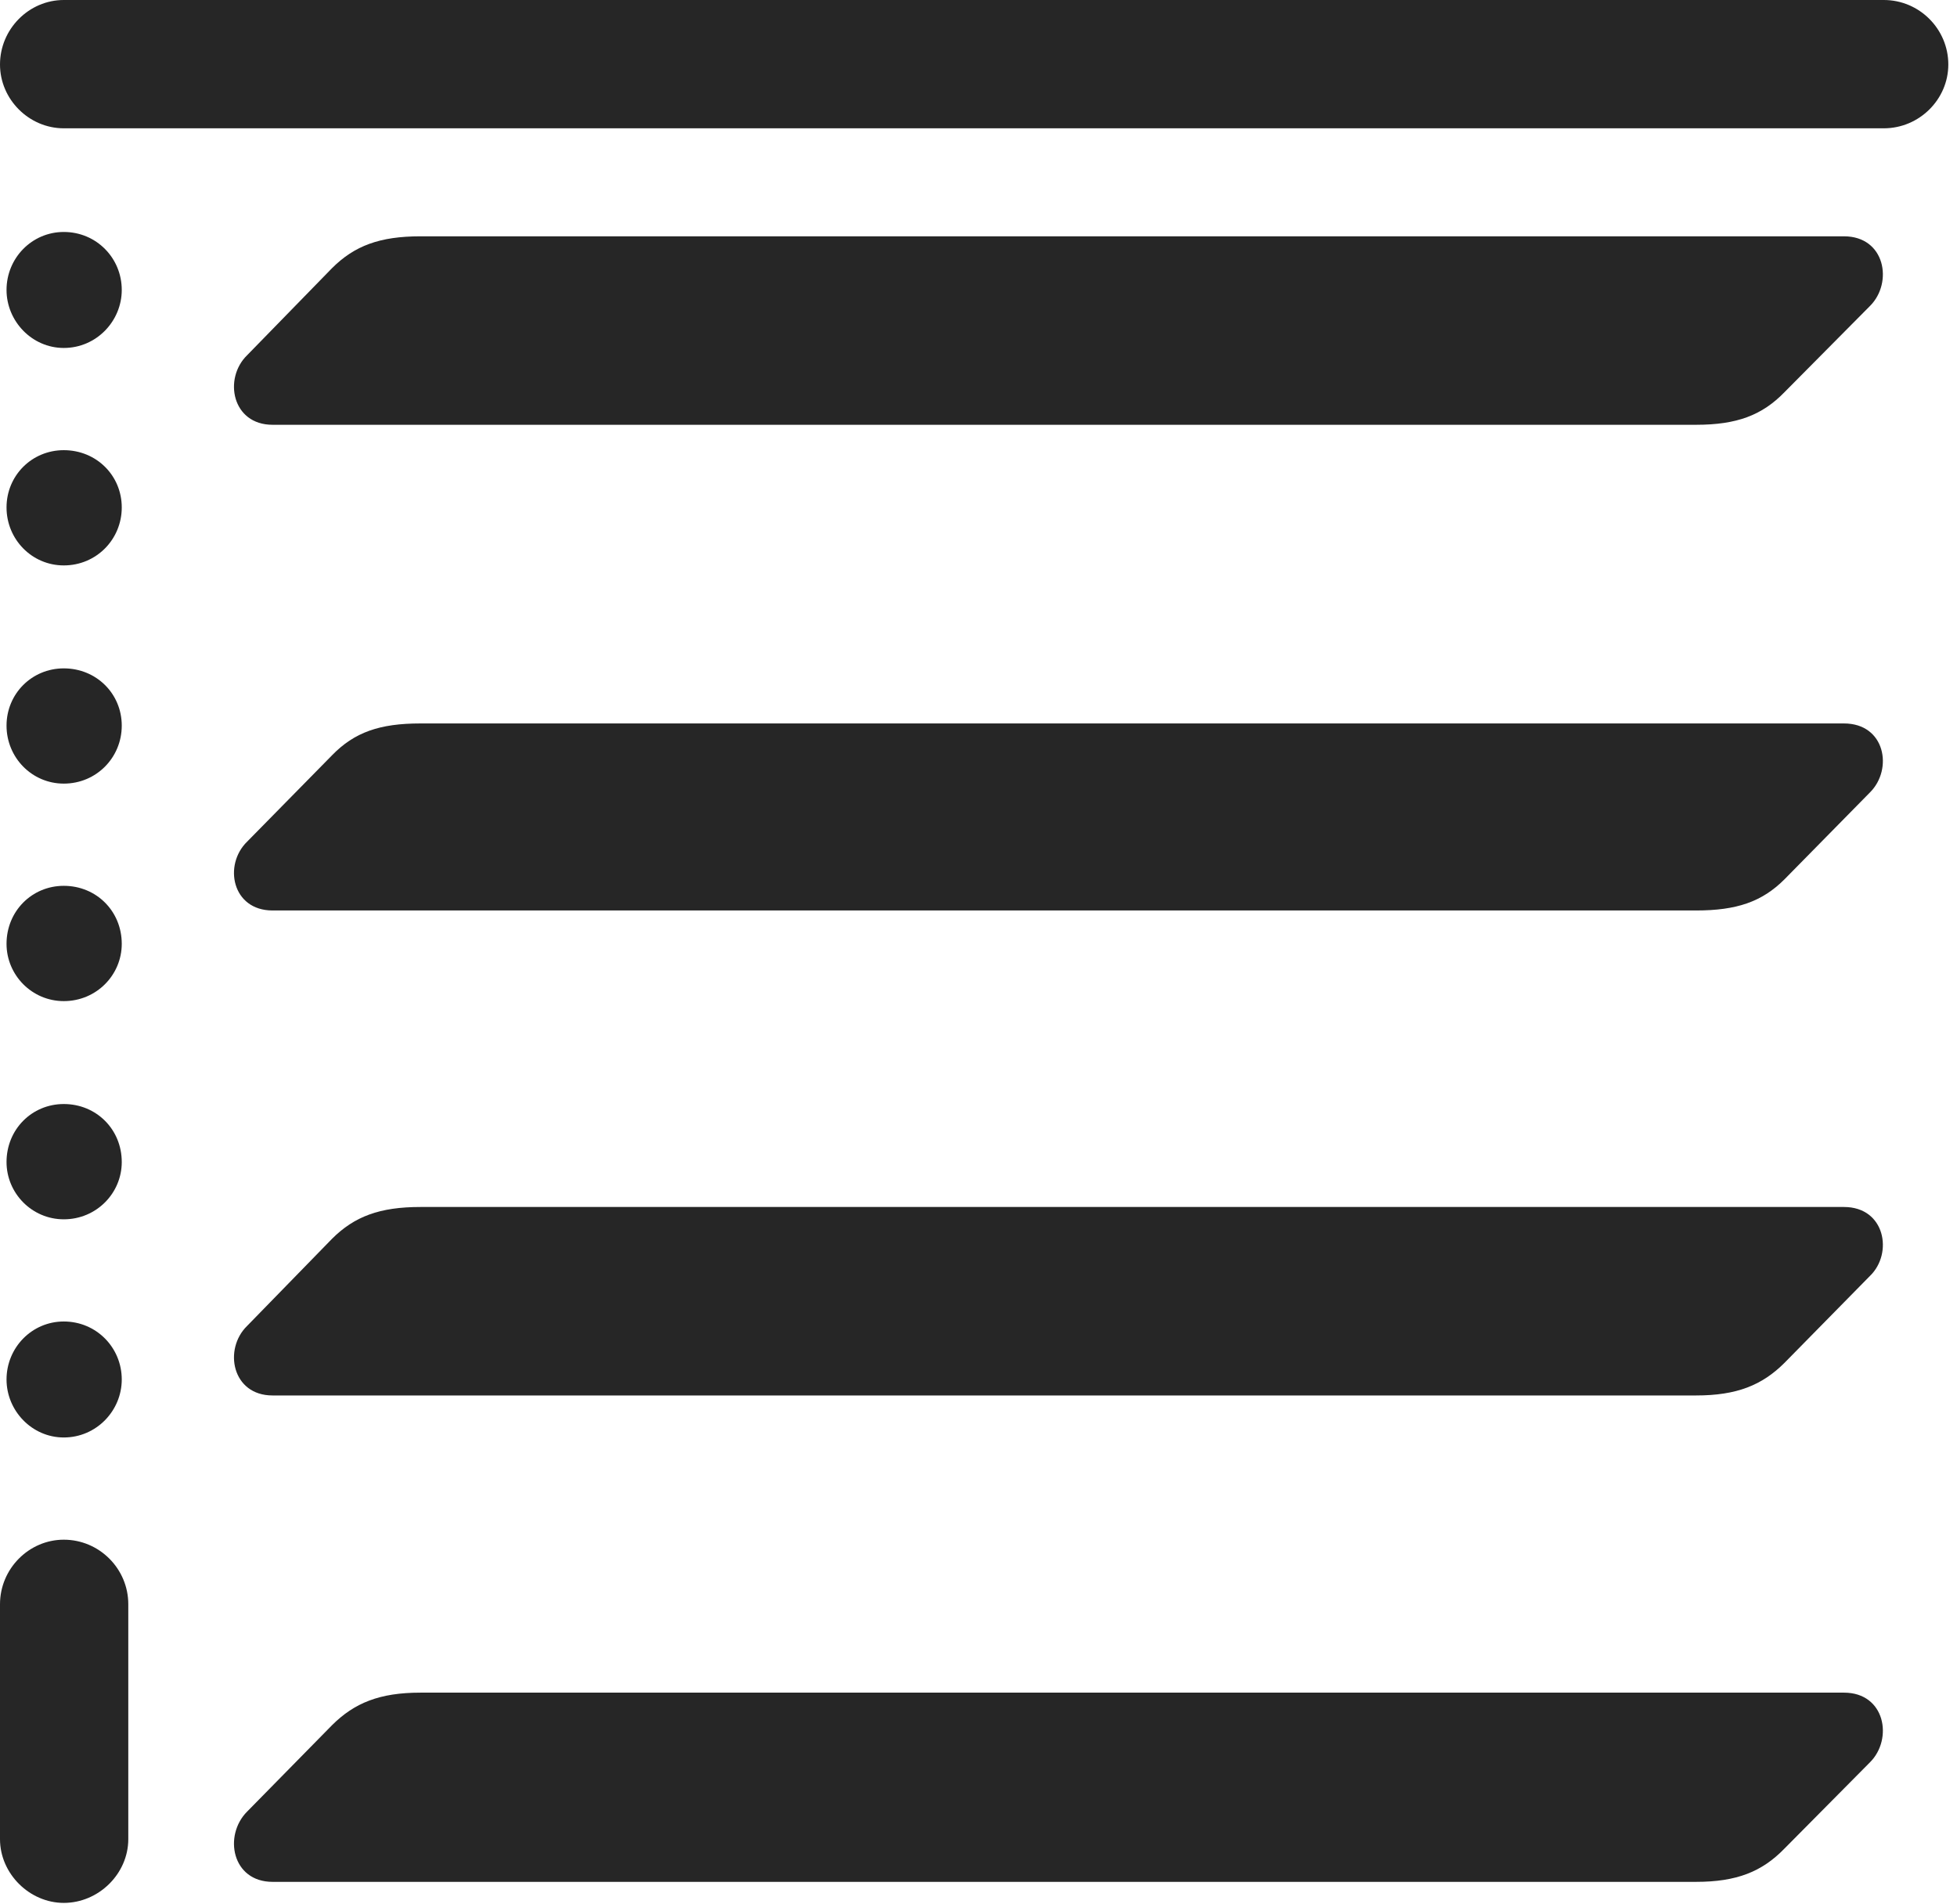 <?xml version="1.0" encoding="UTF-8"?>
<!--Generator: Apple Native CoreSVG 326-->
<!DOCTYPE svg
PUBLIC "-//W3C//DTD SVG 1.1//EN"
       "http://www.w3.org/Graphics/SVG/1.1/DTD/svg11.dtd">
<svg version="1.1" xmlns="http://www.w3.org/2000/svg" xmlns:xlink="http://www.w3.org/1999/xlink" viewBox="0 0 52.734 51.309">
 <g>
  <rect height="51.309" opacity="0" width="52.734" x="0" y="0"/>
  <path d="M7.344 11.445L45.703 11.445C46.797 11.445 47.48 11.191 48.086 10.566L50.391 8.242C51.016 7.617 50.801 6.367 49.688 6.367L11.328 6.367C10.234 6.367 9.551 6.621 8.945 7.227L6.66 9.57C6.016 10.195 6.25 11.445 7.344 11.445ZM7.344 24.531L45.703 24.531C46.797 24.531 47.48 24.297 48.086 23.691L50.391 21.348C51.016 20.723 50.801 19.492 49.688 19.492L11.328 19.492C10.234 19.492 9.551 19.727 8.945 20.352L6.66 22.676C6.016 23.301 6.25 24.531 7.344 24.531ZM7.344 37.598L45.703 37.598C46.797 37.598 47.48 37.324 48.086 36.719L50.391 34.375C51.016 33.77 50.801 32.52 49.688 32.52L11.328 32.52C10.234 32.52 9.551 32.773 8.945 33.379L6.66 35.723C6.016 36.348 6.25 37.598 7.344 37.598ZM7.344 50.703L45.703 50.703C46.797 50.703 47.48 50.43 48.086 49.805L50.391 47.48C51.016 46.855 50.801 45.605 49.688 45.605L11.328 45.605C10.234 45.605 9.551 45.879 8.945 46.484L6.66 48.809C6.016 49.453 6.25 50.703 7.344 50.703Z" fill="black" fill-opacity="0.85"/>
  <path d="M0 1.738C0 2.676 0.781 3.457 1.719 3.457L50.762 3.457C51.719 3.457 52.5 2.676 52.5 1.738C52.5 0.781 51.719 0 50.762 0L1.719 0C0.781 0 0 0.781 0 1.738ZM1.719 9.375C2.598 9.375 3.281 8.652 3.281 7.812C3.281 6.953 2.598 6.25 1.719 6.25C0.859 6.25 0.176 6.953 0.176 7.812C0.176 8.652 0.859 9.375 1.719 9.375ZM1.719 15.234C2.598 15.234 3.281 14.531 3.281 13.672C3.281 12.812 2.598 12.129 1.719 12.129C0.859 12.129 0.176 12.812 0.176 13.672C0.176 14.531 0.859 15.234 1.719 15.234ZM1.719 21.113C2.598 21.113 3.281 20.41 3.281 19.551C3.281 18.691 2.598 18.008 1.719 18.008C0.859 18.008 0.176 18.691 0.176 19.551C0.176 20.41 0.859 21.113 1.719 21.113ZM1.719 26.973C2.598 26.973 3.281 26.27 3.281 25.43C3.281 24.551 2.598 23.867 1.719 23.867C0.859 23.867 0.176 24.551 0.176 25.43C0.176 26.27 0.859 26.973 1.719 26.973ZM1.719 32.852C2.598 32.852 3.281 32.148 3.281 31.309C3.281 30.43 2.598 29.746 1.719 29.746C0.859 29.746 0.176 30.43 0.176 31.309C0.176 32.148 0.859 32.852 1.719 32.852ZM1.719 38.73C2.598 38.73 3.281 38.008 3.281 37.168C3.281 36.309 2.598 35.605 1.719 35.605C0.859 35.605 0.176 36.309 0.176 37.168C0.176 38.008 0.859 38.73 1.719 38.73ZM1.719 51.27C2.656 51.27 3.457 50.488 3.457 49.551L3.457 43.223C3.457 42.266 2.676 41.484 1.719 41.484C0.781 41.484 0 42.266 0 43.223L0 49.551C0 50.488 0.801 51.27 1.719 51.27Z" fill="black" fill-opacity="0.85"/>
 </g>
</svg>
